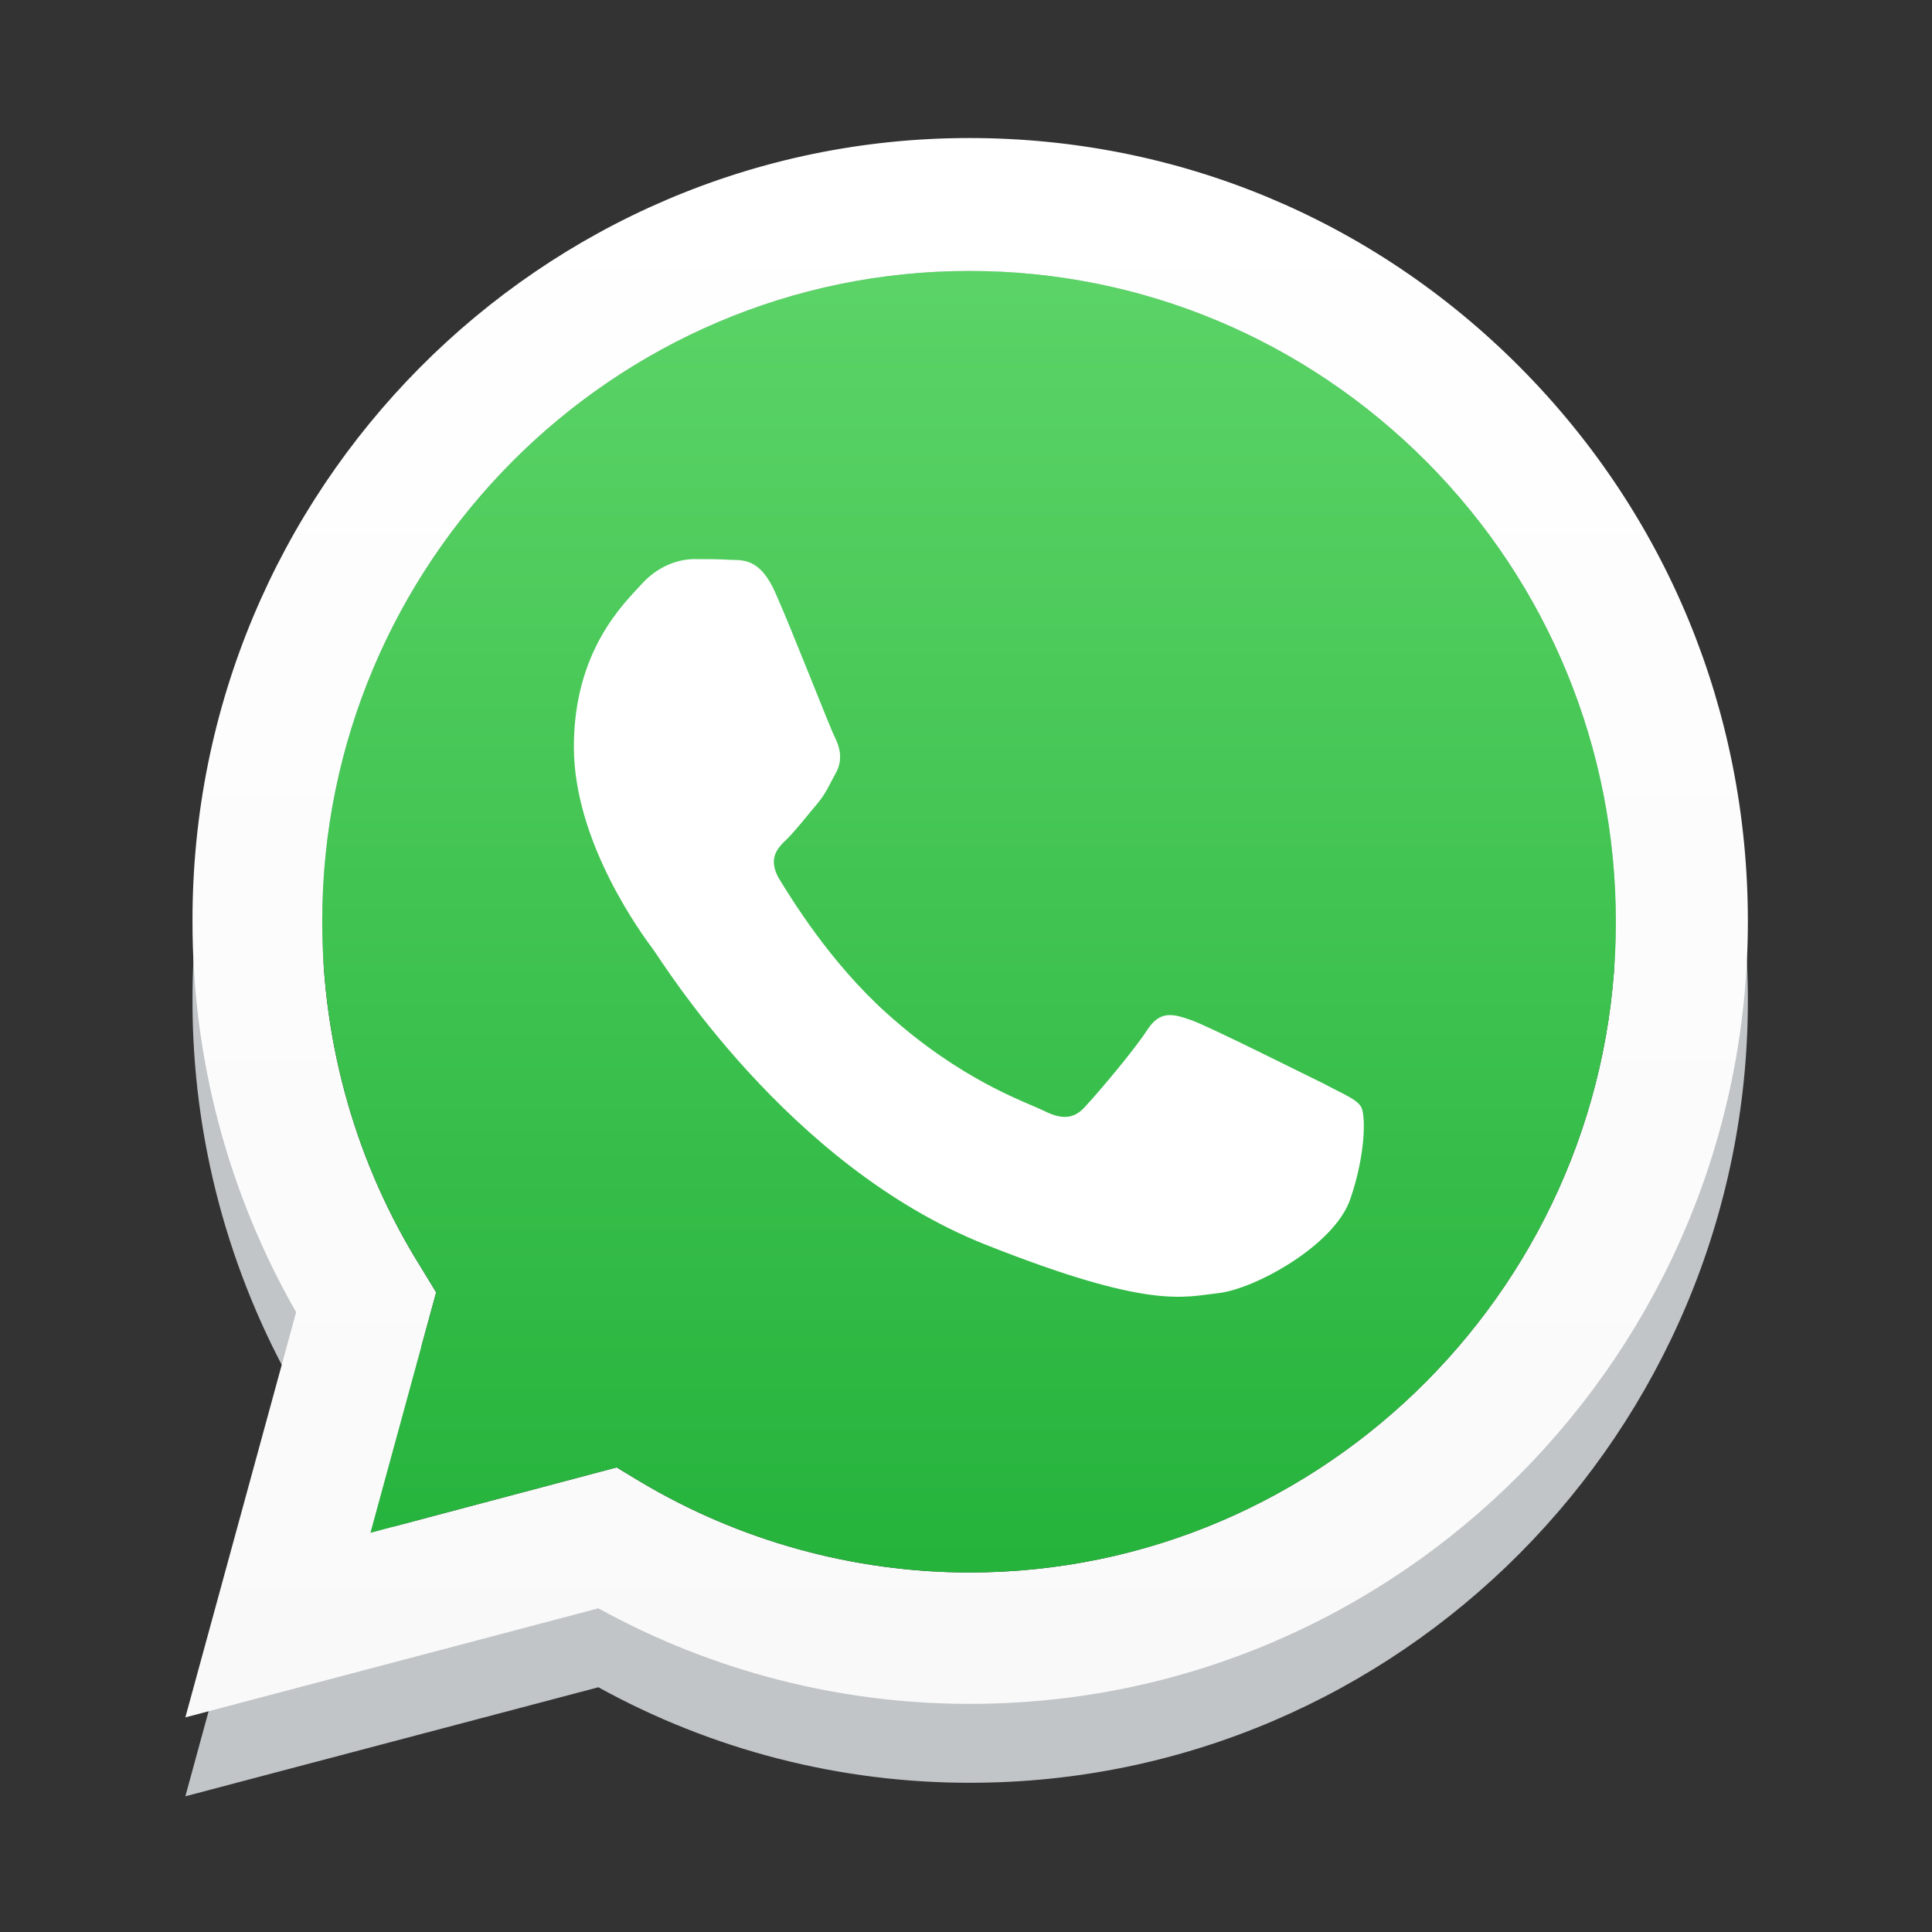 <svg width="83" height="83" viewBox="0 0 83 83" fill="none" xmlns="http://www.w3.org/2000/svg">
<rect x="0" y="0" width="83" height="83" fill="#333333" stroke="none"/>
<path fill-rule="evenodd" clip-rule="evenodd" d="M12.722 59.763L7.963 77.17L25.707 72.486C30.597 75.184 36.094 76.597 41.68 76.589C60.103 76.589 75.09 61.506 75.09 42.971C75.09 33.977 71.624 25.53 65.302 19.169C58.979 12.808 50.585 9.32 41.646 9.32C23.224 9.32 8.235 24.402 8.27 42.971C8.261 48.861 9.796 54.651 12.722 59.763ZM27.509 67.047L26.489 66.431L26.486 66.433L15.915 69.238L18.737 58.91L18.091 57.848C15.303 53.404 13.841 48.24 13.841 42.972C13.841 27.584 26.315 15.032 41.645 15.032C49.055 15.032 56.056 17.974 61.294 23.238C66.528 28.505 69.417 35.549 69.417 43.006C69.417 58.394 56.942 70.946 41.648 70.946C36.67 70.942 31.785 69.596 27.509 67.047Z" fill="#C1C5C8"/>
<path fill-rule="evenodd" clip-rule="evenodd" d="M12.722 56.373L7.963 73.78L25.707 69.095C30.597 71.794 36.094 73.206 41.68 73.199C60.103 73.199 75.09 58.115 75.09 39.58C75.09 30.586 71.624 22.14 65.302 15.778C58.979 9.417 50.585 5.93 41.646 5.93C23.224 5.93 8.235 21.011 8.27 39.58C8.261 45.47 9.796 51.26 12.722 56.373ZM27.509 63.657L26.489 63.041L26.486 63.043L15.915 65.848L18.737 55.52L18.091 54.458C15.303 50.014 13.841 44.849 13.841 39.582C13.841 24.193 26.315 11.641 41.645 11.641C49.055 11.641 56.056 14.583 61.294 19.847C66.528 25.115 69.417 32.159 69.417 39.615C69.417 55.003 56.942 67.555 41.648 67.555C36.67 67.552 31.785 66.205 27.509 63.657Z" fill="url(#paint0_linear_8193_42384)"/>
<path d="M26.492 63.04L27.511 63.656C31.788 66.204 36.673 67.551 41.651 67.555C56.945 67.555 69.419 55.003 69.419 39.614C69.419 32.158 66.531 25.114 61.297 19.846C56.059 14.582 49.057 11.641 41.647 11.641C26.318 11.641 13.844 24.192 13.844 39.581C13.844 44.849 15.306 50.013 18.094 54.457L18.739 55.519L15.918 65.847L26.488 63.042L26.492 63.04Z" fill="url(#paint1_linear_8193_42384)"/>
<path fill-rule="evenodd" clip-rule="evenodd" d="M33.321 25.491C32.71 24.088 32.029 24.055 31.452 24.055C30.941 24.02 30.397 24.02 29.82 24.02C29.276 24.02 28.358 24.225 27.578 25.08C26.795 25.934 24.654 27.953 24.654 32.092C24.654 36.229 27.646 40.231 28.053 40.777C28.46 41.325 33.831 50.08 42.328 53.466C49.398 56.269 50.826 55.723 52.356 55.551C53.884 55.381 57.283 53.535 57.997 51.549C58.676 49.601 58.676 47.891 58.473 47.549C58.269 47.207 57.69 47.001 56.874 46.557C56.025 46.147 51.947 44.096 51.164 43.821C50.384 43.547 49.84 43.41 49.296 44.231C48.752 45.086 47.155 46.968 46.644 47.514C46.169 48.062 45.66 48.13 44.844 47.719C43.993 47.31 41.31 46.42 38.113 43.547C35.634 41.325 33.968 38.555 33.458 37.733C32.982 36.879 33.389 36.435 33.831 36.024C34.205 35.648 34.683 35.032 35.09 34.553C35.497 34.074 35.632 33.698 35.939 33.15C36.211 32.605 36.074 32.09 35.87 31.681C35.667 31.304 34.068 27.167 33.321 25.491Z" fill="white"/>
<defs>
<linearGradient id="paint0_linear_8193_42384" x1="41.521" y1="73.787" x2="41.521" y2="5.939" gradientUnits="userSpaceOnUse">
<stop stop-color="#F9F9F9"/>
<stop offset="1" stop-color="white"/>
</linearGradient>
<linearGradient id="paint1_linear_8193_42384" x1="41.522" y1="72.612" x2="41.522" y2="7.113" gradientUnits="userSpaceOnUse">
<stop stop-color="#20B038"/>
<stop offset="1" stop-color="#60D66A"/>
</linearGradient>
</defs>
</svg>
